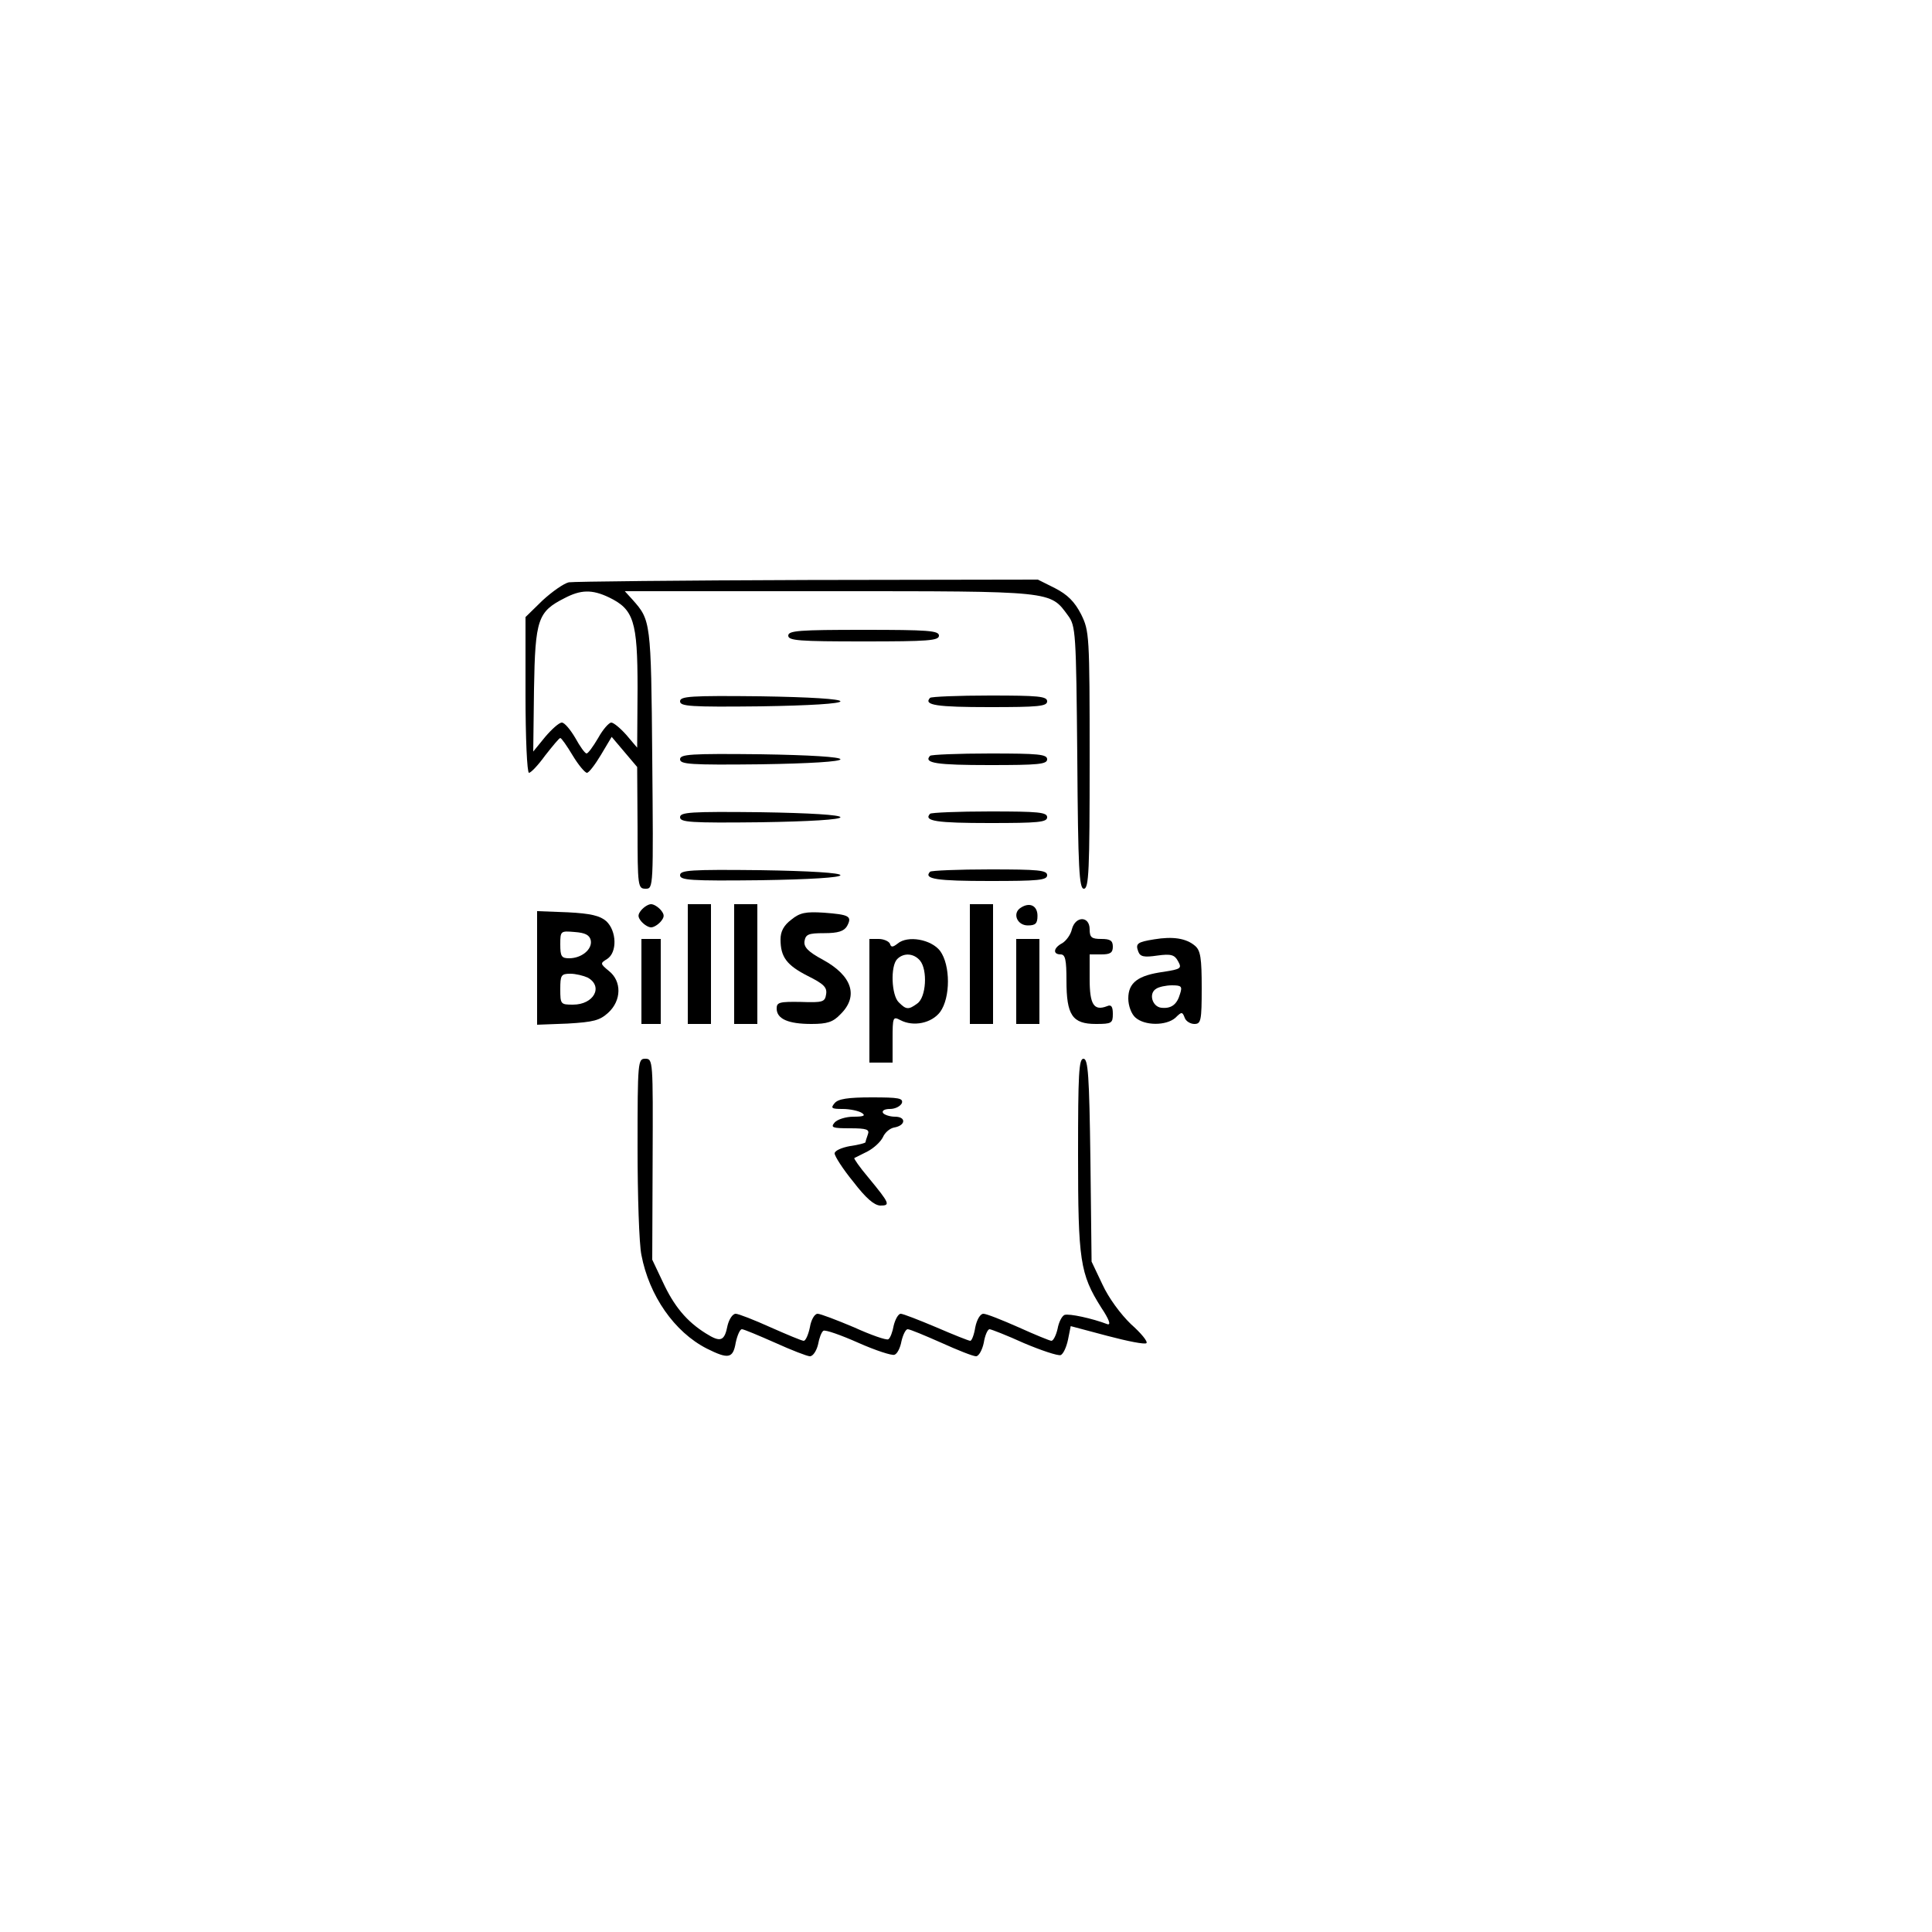 <?xml version="1.0" standalone="no"?>
<!DOCTYPE svg PUBLIC "-//W3C//DTD SVG 20010904//EN"
 "http://www.w3.org/TR/2001/REC-SVG-20010904/DTD/svg10.dtd">
<svg version="1.0" xmlns="http://www.w3.org/2000/svg"
 width="500pt" height="500pt" viewBox="0 0 500 500"
 preserveAspectRatio="xMidYMid meet">

<g transform="translate(0,500) scale(0.1,-0.1)"
fill="#000000" stroke="none">
<path d="M1472 3493 c-13 -3 -43 -24 -68 -47 l-44 -43 0 -201 c0 -111 4 -202
9 -202 5 0 24 20 42 45 19 24 36 45 39 45 3 0 17 -20 32 -45 15 -25 32 -45 37
-45 5 0 21 21 36 46 l28 47 33 -39 33 -39 1 -157 c0 -153 1 -158 21 -158 20 0
20 2 17 338 -3 355 -4 357 -51 410 l-20 22 529 0 c583 0 571 1 618 -63 20 -27
21 -43 24 -368 2 -289 5 -339 17 -339 13 0 15 47 15 333 0 325 -1 334 -22 377
-17 33 -35 51 -68 68 l-44 22 -596 -1 c-327 -1 -605 -4 -618 -6z m104 -39 c64
-31 74 -61 74 -235 l-1 -154 -28 33 c-15 17 -33 32 -39 32 -6 0 -22 -18 -34
-40 -13 -22 -26 -40 -30 -40 -4 0 -17 18 -29 40 -13 22 -28 40 -35 40 -7 0
-26 -17 -43 -37 l-31 -38 2 162 c3 181 10 200 79 235 42 22 71 23 115 2z"/>
<path d="M2040 3355 c0 -13 28 -15 195 -15 167 0 195 2 195 15 0 13 -28 15
-195 15 -167 0 -195 -2 -195 -15z"/>
<path d="M1760 3185 c0 -13 26 -15 208 -13 129 2 207 7 207 13 0 6 -78 11
-207 13 -182 2 -208 0 -208 -13z"/>
<path d="M2407 3194 c-18 -19 18 -24 154 -24 126 0 149 2 149 15 0 13 -23 15
-148 15 -82 0 -152 -3 -155 -6z"/>
<path d="M1760 3035 c0 -13 26 -15 208 -13 129 2 207 7 207 13 0 6 -78 11
-207 13 -182 2 -208 0 -208 -13z"/>
<path d="M2407 3044 c-18 -19 18 -24 154 -24 126 0 149 2 149 15 0 13 -23 15
-148 15 -82 0 -152 -3 -155 -6z"/>
<path d="M1760 2885 c0 -13 26 -15 208 -13 129 2 207 7 207 13 0 6 -78 11
-207 13 -182 2 -208 0 -208 -13z"/>
<path d="M2407 2894 c-18 -19 18 -24 154 -24 126 0 149 2 149 15 0 13 -23 15
-148 15 -82 0 -152 -3 -155 -6z"/>
<path d="M1760 2735 c0 -13 26 -15 208 -13 129 2 207 7 207 13 0 6 -78 11
-207 13 -182 2 -208 0 -208 -13z"/>
<path d="M2407 2744 c-18 -19 18 -24 154 -24 126 0 149 2 149 15 0 13 -23 15
-148 15 -82 0 -152 -3 -155 -6z"/>
<path d="M1660 2645 c-10 -12 -10 -18 0 -30 7 -8 18 -15 25 -15 7 0 18 7 25
15 10 12 10 18 0 30 -7 8 -18 15 -25 15 -7 0 -18 -7 -25 -15z"/>
<path d="M1780 2505 l0 -155 30 0 30 0 0 155 0 155 -30 0 -30 0 0 -155z"/>
<path d="M1900 2505 l0 -155 30 0 30 0 0 155 0 155 -30 0 -30 0 0 -155z"/>
<path d="M2510 2505 l0 -155 30 0 30 0 0 155 0 155 -30 0 -30 0 0 -155z"/>
<path d="M2642 2651 c-23 -14 -10 -46 18 -46 20 0 25 5 25 25 0 26 -20 36 -43
21z"/>
<path d="M1390 2495 l0 -147 79 3 c67 4 83 8 105 28 35 32 35 82 2 108 -23 19
-23 20 -5 31 27 17 25 73 -2 98 -16 14 -40 20 -100 23 l-79 3 0 -147z m139 71
c4 -23 -24 -46 -56 -46 -20 0 -23 5 -23 36 0 35 1 35 37 32 28 -2 39 -8 42
-22z m-8 -96 c41 -23 16 -70 -38 -70 -32 0 -33 1 -33 40 0 36 2 40 26 40 14 0
34 -5 45 -10z"/>
<path d="M2048 2620 c-20 -15 -28 -31 -28 -51 0 -46 16 -67 71 -95 40 -20 50
-29 47 -47 -3 -20 -8 -22 -65 -20 -56 1 -63 -1 -63 -17 0 -27 30 -40 90 -40
41 0 56 5 75 25 48 47 30 100 -45 141 -39 21 -50 33 -48 48 3 18 10 21 51 21
36 0 51 5 59 18 14 26 6 30 -60 35 -47 3 -62 0 -84 -18z"/>
<path d="M2774 2595 c-3 -14 -15 -30 -25 -36 -23 -12 -25 -29 -4 -29 12 0 15
-14 15 -68 0 -89 15 -112 76 -112 41 0 44 2 44 26 0 19 -4 25 -15 20 -34 -13
-45 4 -45 70 l0 64 30 0 c23 0 30 4 30 20 0 16 -7 20 -30 20 -25 0 -30 4 -30
25 0 35 -37 35 -46 0z"/>
<path d="M2987 2569 c-44 -7 -49 -11 -41 -32 5 -13 15 -15 49 -10 36 5 45 2
54 -15 10 -18 7 -20 -37 -27 -67 -9 -92 -28 -92 -69 0 -19 8 -40 18 -49 24
-22 80 -22 104 -1 16 16 18 16 24 0 3 -9 15 -16 25 -16 17 0 19 8 19 93 0 77
-3 97 -17 109 -23 20 -58 25 -106 17z m67 -141 c-8 -28 -23 -39 -49 -36 -23 3
-33 37 -13 49 7 5 26 9 41 9 25 0 27 -3 21 -22z"/>
<path d="M1660 2460 l0 -110 25 0 25 0 0 110 0 110 -25 0 -25 0 0 -110z"/>
<path d="M2250 2410 l0 -160 30 0 30 0 0 60 c0 58 1 60 20 50 34 -18 81 -8
103 21 27 37 27 121 0 158 -23 30 -84 41 -110 19 -13 -10 -17 -10 -20 0 -3 6
-16 12 -29 12 l-24 0 0 -160z m131 104 c20 -24 16 -95 -7 -111 -23 -17 -29
-16 -48 3 -19 18 -22 94 -4 112 17 17 43 15 59 -4z"/>
<path d="M2630 2460 l0 -110 30 0 30 0 0 110 0 110 -30 0 -30 0 0 -110z"/>
<path d="M1650 2031 c0 -125 4 -251 10 -279 20 -105 85 -199 169 -242 56 -28
68 -26 75 15 4 19 11 35 16 35 5 0 43 -16 86 -35 42 -19 83 -35 90 -35 8 0 17
14 21 30 3 17 9 33 14 36 5 3 45 -11 90 -31 45 -20 88 -34 94 -31 7 2 15 18
18 35 4 17 11 31 16 31 6 0 44 -16 87 -35 42 -19 82 -35 90 -35 7 0 16 16 20
35 3 19 10 35 15 35 4 0 45 -16 89 -36 45 -19 87 -33 95 -31 7 3 15 21 19 40
l7 35 94 -25 c53 -14 98 -23 102 -19 4 4 -14 26 -40 49 -27 26 -58 68 -74 103
l-28 59 -3 263 c-3 220 -6 262 -18 262 -12 0 -14 -39 -14 -248 0 -274 5 -309
60 -396 20 -30 26 -46 16 -43 -39 15 -99 28 -111 24 -7 -3 -15 -19 -18 -36 -4
-17 -11 -31 -16 -31 -4 0 -43 16 -85 35 -43 19 -83 35 -91 35 -8 0 -17 -15
-21 -35 -3 -19 -9 -35 -13 -35 -4 0 -44 16 -88 35 -45 19 -86 35 -92 35 -6 0
-14 -14 -18 -30 -3 -17 -9 -33 -14 -36 -5 -3 -45 11 -89 31 -45 19 -87 35 -94
35 -8 0 -17 -16 -20 -35 -4 -19 -11 -35 -16 -35 -5 0 -43 16 -86 35 -42 19
-83 35 -90 35 -8 0 -17 -14 -21 -30 -8 -41 -18 -45 -56 -21 -50 31 -83 71
-112 134 l-27 57 1 260 c1 255 1 260 -19 260 -19 0 -20 -6 -20 -229z"/>
<path d="M2160 2145 c-11 -13 -8 -15 21 -15 19 0 41 -5 49 -10 11 -7 6 -10
-21 -10 -20 0 -42 -7 -49 -15 -11 -13 -6 -15 40 -15 43 0 51 -3 46 -16 -3 -9
-6 -17 -6 -20 0 -2 -18 -7 -40 -10 -22 -4 -40 -12 -40 -19 0 -7 21 -40 48 -73
33 -43 54 -61 70 -62 27 0 25 5 -31 73 -22 26 -38 49 -36 50 2 1 18 9 34 17
17 9 34 25 40 37 5 12 18 23 29 25 30 5 32 28 2 28 -13 0 -28 5 -31 10 -3 6 5
10 18 10 14 0 27 7 31 15 4 13 -8 15 -78 15 -62 0 -87 -4 -96 -15z"/>
</g>
</svg>
